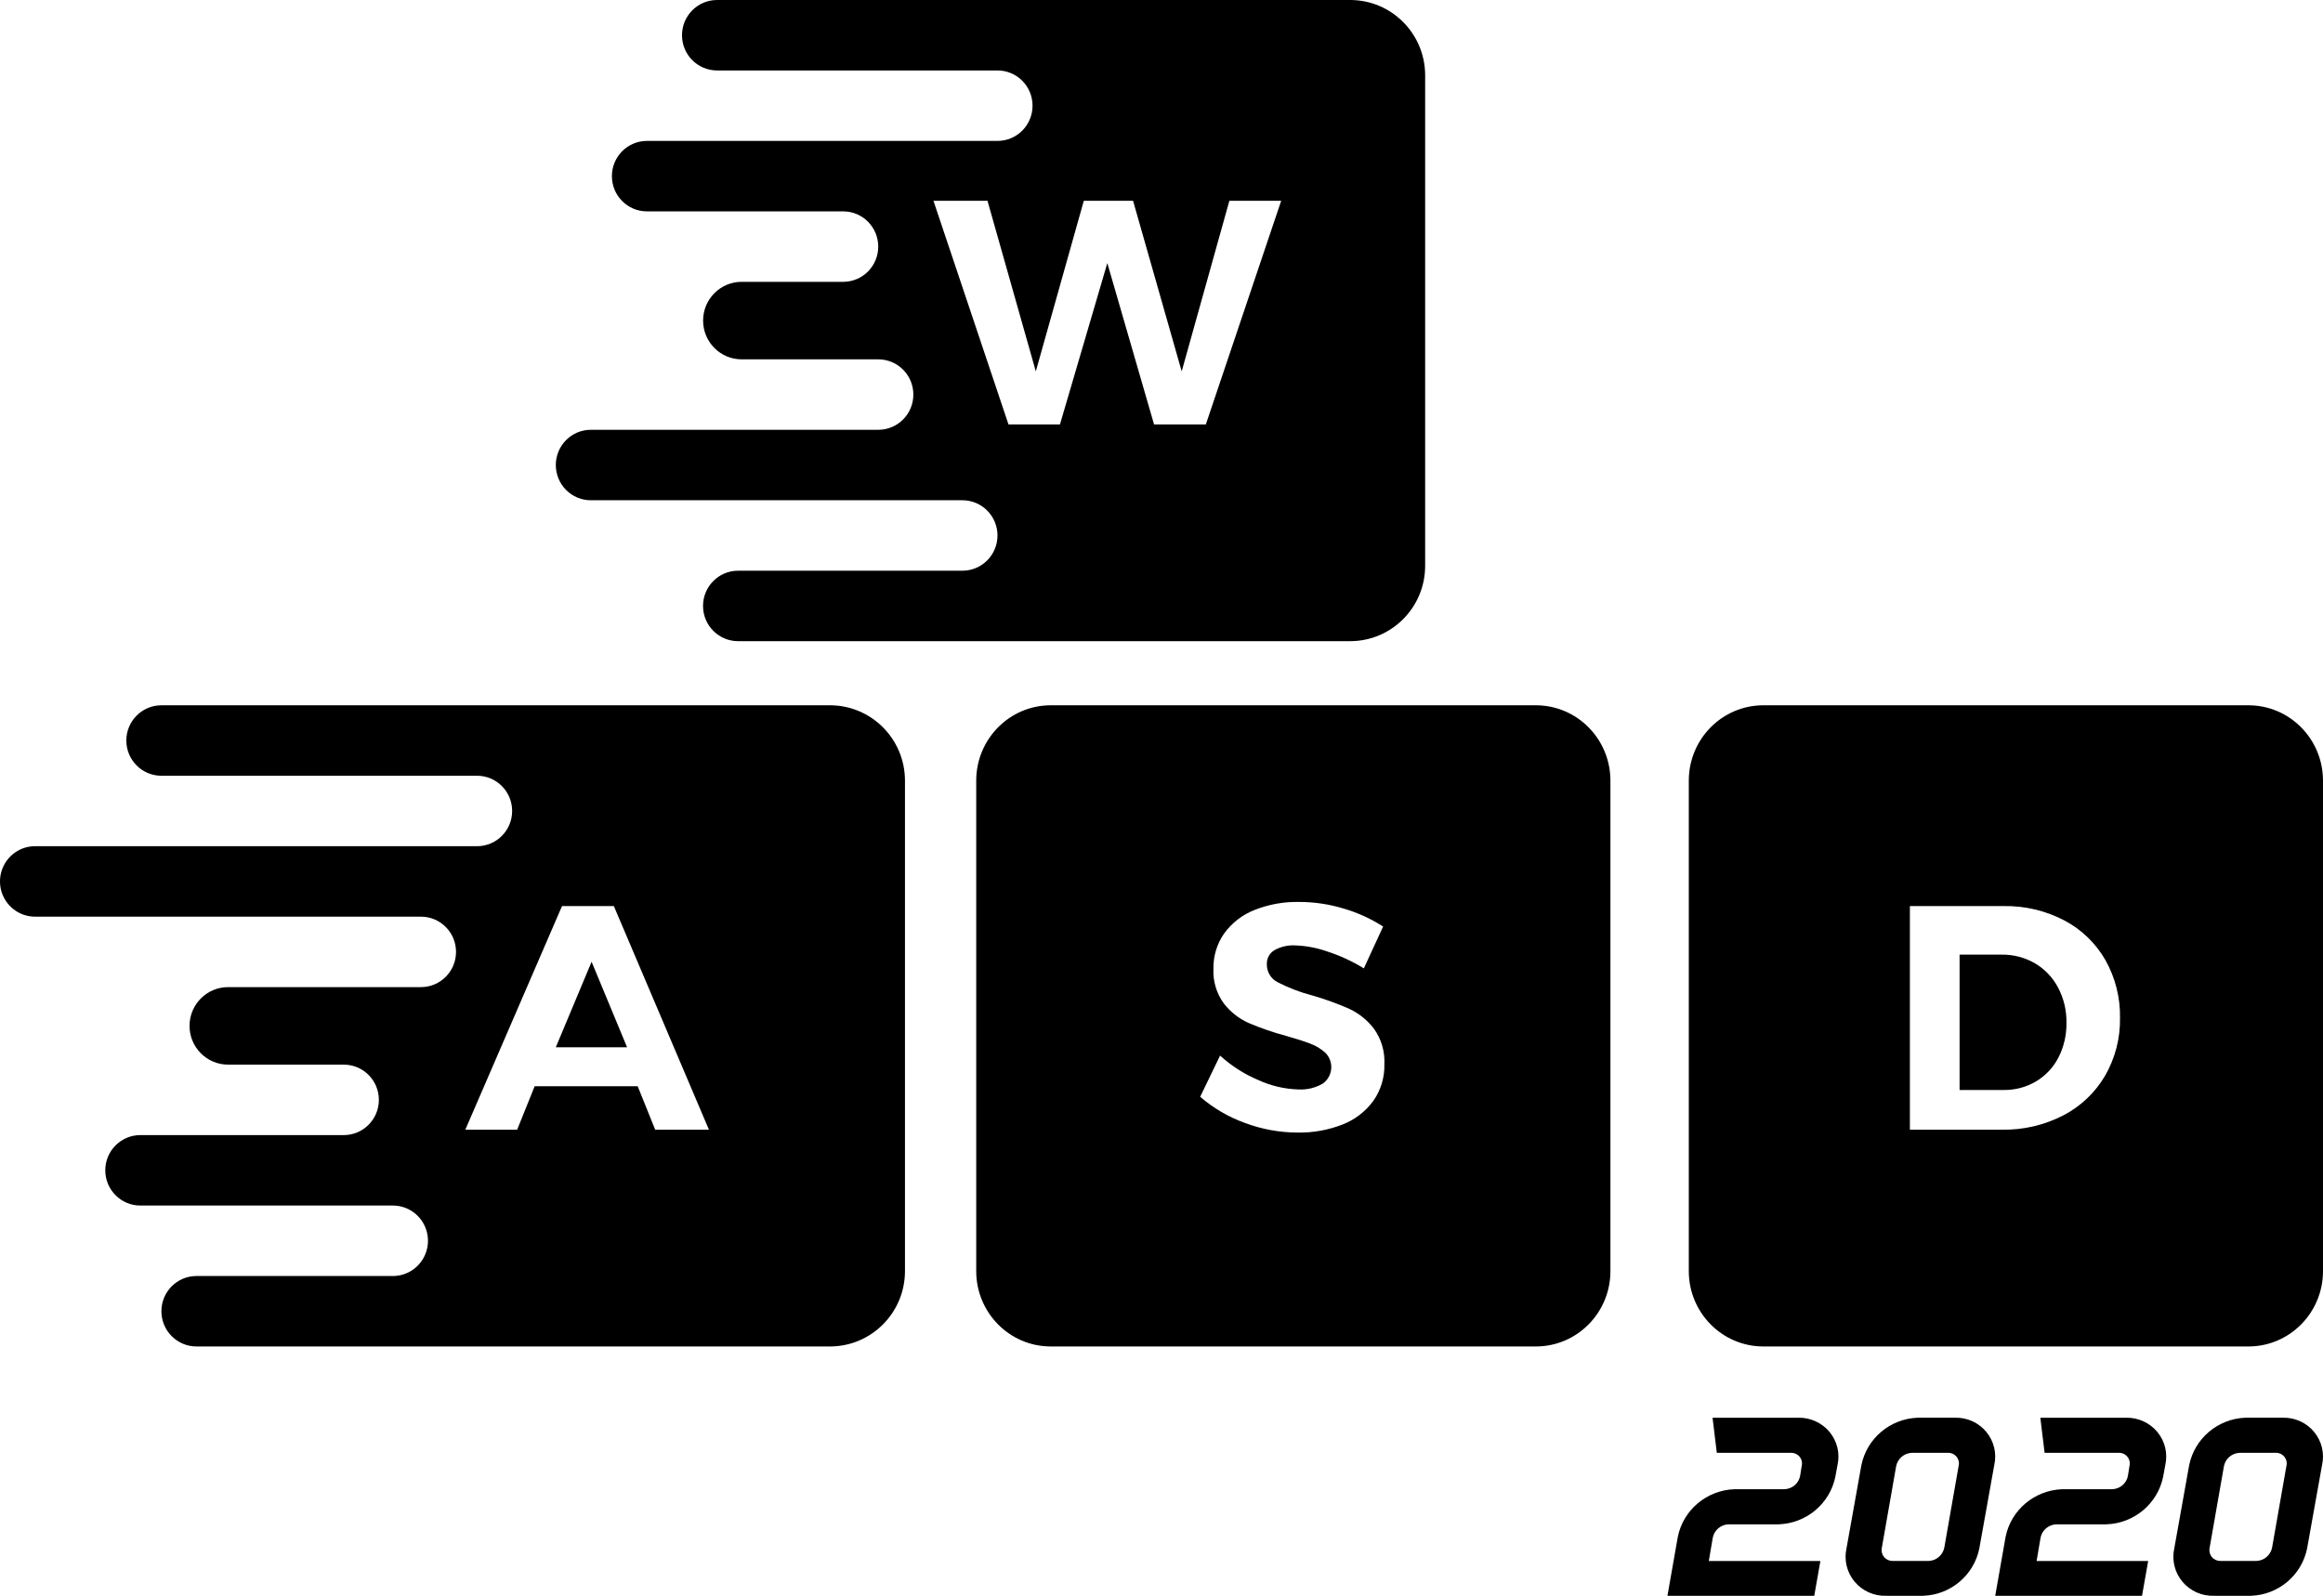 <svg id="wasd-logo" xmlns="http://www.w3.org/2000/svg" viewBox="0 0 326 224">
              <g class="hero-text-fill" fill-rule="nonzero">
                <path d="M189.506 0h-88.877c-2.717 1.6e-7-4.919 2.214-4.919 4.945s2.202 4.945 4.919 4.945h39.355c2.717 0 4.919 2.214 4.919 4.945 0 2.731-2.202 4.945-4.919 4.945H90.79c-2.717 1e-7-4.919 2.214-4.919 4.945 0 2.731 2.202 4.945 4.919 4.945h27.548c2.713.005 4.91 2.217 4.91 4.945s-2.197 4.94-4.91 4.945h-14.266c-2.985.005-5.402 2.439-5.402 5.44 0 3.001 2.417 5.434 5.402 5.44h19.185c2.717 2e-7 4.919 2.214 4.919 4.945 0 2.731-2.202 4.945-4.919 4.945H82.919C80.202 60.33 78 62.544 78 65.275c0 2.731 2.202 4.945 4.919 4.945h52.145c2.717 0 4.919 2.214 4.919 4.945 0 2.731-2.202 4.945-4.919 4.945h-31.484c-2.717 0-4.919 2.214-4.919 4.945C98.661 87.786 100.864 90 103.581 90h85.925c5.789-.017 10.477-4.73 10.494-10.549V10.549C199.983 4.73 195.295.017 189.506 0zm-20.281 59.572h-7.271l-6.557-22.643-6.646 22.643h-7.226L130.998 28.186h7.583l6.78 23.943 6.735-23.943h6.914l6.824 23.943 6.691-23.943h7.27l-10.571 31.387zM116.5 99H22.651c-2.718 0-4.922 2.214-4.922 4.945 0 2.731 2.204 4.945 4.922 4.945h44.299c2.718 0 4.922 2.214 4.922 4.945 0 2.731-2.204 4.945-4.922 4.945H4.931c-1.761-.003-3.389.939-4.27 2.47-.881 1.531-.881 3.419 0 4.95.881 1.531 2.51 2.473 4.27 2.47H59.075c2.718 0 4.922 2.214 4.922 4.945 0 2.731-2.204 4.945-4.922 4.945H32.003c-2.987.005-5.405 2.439-5.405 5.44 0 3.001 2.418 5.434 5.405 5.44h16.243c2.718 0 4.922 2.214 4.922 4.945 0 2.731-2.204 4.945-4.922 4.945H19.697c-2.718 0-4.922 2.214-4.922 4.945 0 2.731 2.204 4.945 4.922 4.945h35.439c1.759-0 3.383.943 4.263 2.473.879 1.53.879 3.415 0 4.945-.879 1.53-2.504 2.473-4.263 2.473H27.573c-2.718 0-4.922 2.214-4.922 4.945 0 2.731 2.204 4.945 4.922 4.945h88.927c5.792-.017 10.483-4.73 10.5-10.549V109.549c-.017-5.819-4.708-10.532-10.5-10.549zm-24.554 59.572l-2.455-6.098H75.031l-2.454 6.098h-7.275l13.568-31.387h7.275l13.344 31.387h-7.542z"></path>
                <path d="M78 147h10l-4.978-12zM215.568 99h-68.137c-5.754.017-10.415 4.73-10.432 10.549v68.902c.017 5.819 4.677 10.532 10.432 10.549h68.137c5.754-.017 10.415-4.73 10.432-10.549V109.549c-.017-5.819-4.677-10.532-10.432-10.549zm-22.865 55.559c-1.103 1.491-2.602 2.634-4.323 3.295-1.993.776-4.116 1.157-6.252 1.121-2.528-.002-5.035-.458-7.406-1.345-2.303-.826-4.437-2.072-6.296-3.677l2.793-5.783c1.596 1.453 3.426 2.621 5.41 3.452 1.758.804 3.657 1.245 5.586 1.3 1.184.067 2.362-.213 3.393-.806.687-.473 1.129-1.232 1.207-2.068.077-.837-.219-1.665-.807-2.258-.606-.559-1.314-.993-2.084-1.278-.842-.328-2.003-.702-3.48-1.12-1.776-.475-3.517-1.075-5.211-1.795-1.363-.611-2.558-1.55-3.48-2.735-1.034-1.408-1.551-3.136-1.463-4.887-.034-1.772.494-3.509 1.507-4.955 1.07-1.471 2.531-2.606 4.212-3.272 2.003-.8 4.143-1.189 6.296-1.144 2.133 0 4.255.317 6.297.941 1.941.57 3.792 1.415 5.498 2.511l-2.705 5.874c-1.594-.986-3.298-1.776-5.077-2.355-1.477-.525-3.024-.82-4.588-.873-1.004-.051-2.002.181-2.882.672-.687.408-1.097 1.167-1.064 1.972-.02 1.074.576 2.062 1.53 2.534 1.505.774 3.088 1.383 4.722 1.816 1.792.506 3.547 1.135 5.254 1.883 1.386.636 2.596 1.606 3.525 2.824 1.033 1.442 1.549 3.198 1.463 4.977.046 1.853-.507 3.671-1.574 5.179zM285.555 135.204c-1.419-.814-3.028-1.229-4.66-1.203H275v18.998h6.198c1.591.023 3.157-.394 4.531-1.204 1.338-.797 2.427-1.957 3.143-3.348.771-1.515 1.158-3.2 1.126-4.903.027-1.725-.383-3.427-1.191-4.947-.752-1.413-1.877-2.588-3.251-3.393z"></path>
                <path d="M315.568 99h-68.137c-5.754.017-10.415 4.73-10.432 10.549v68.902c.017 5.819 4.677 10.532 10.432 10.549h68.137c5.754-.017 10.415-4.73 10.432-10.549V109.549c-.017-5.819-4.677-10.532-10.432-10.549zm-20.16 52.018c-1.403 2.375-3.439 4.301-5.876 5.559-2.663 1.366-5.616 2.052-8.602 1.995h-12.903v-31.387h13.169c2.943-.052 5.853.633 8.47 1.995 2.411 1.261 4.418 3.189 5.786 5.56 1.4 2.475 2.112 5.287 2.061 8.138.05 2.857-.678 5.672-2.105 8.138zM239.808 219.112h15.657L254.604 224H234l1.461-8.295c.771-3.77 4.055-6.526 7.943-6.667h7.003c1.085-.029 2.003-.799 2.211-1.851l.223-1.405c.116-.457.006-.942-.296-1.307-.302-.365-.761-.567-1.238-.544H240.93l-.598-4.927h11.987c1.707-.05 3.341.685 4.426 1.989 1.084 1.304 1.497 3.032 1.117 4.678l-.299 1.628c-.771 3.77-4.055 6.526-7.943 6.667h-7.043c-1.079.041-1.991.805-2.208 1.851l-.561 3.296zM279.862 205.669l-2.089 11.662c-.749 3.765-4.005 6.524-7.867 6.666h-5.219c-1.703.052-3.335-.679-4.421-1.983-1.086-1.303-1.505-3.032-1.135-4.684l2.086-11.662c.768-3.769 4.036-6.525 7.906-6.666h5.219c1.7-.05 3.327.684 4.407 1.988 1.08 1.304 1.491 3.032 1.113 4.678zm-4.997.112c.115-.457.006-.942-.295-1.307-.301-.365-.758-.567-1.232-.544h-5.034c-1.075.041-1.984.805-2.201 1.851l-2.013 11.478c-.101.456.015.933.313 1.294.298.361.747.566 1.217.557h5.034c1.073-.044 1.979-.807 2.198-1.851l2.013-11.478zM285.808 219.112h15.657L300.604 224H280l1.461-8.295c.771-3.77 4.055-6.526 7.943-6.667h7.003c1.085-.029 2.003-.799 2.211-1.851l.223-1.405c.116-.457.006-.942-.296-1.307-.302-.365-.761-.567-1.238-.544h-10.377l-.598-4.927h11.987c1.707-.05 3.341.685 4.426 1.989 1.084 1.304 1.497 3.032 1.117 4.678l-.299 1.628c-.771 3.77-4.055 6.526-7.943 6.667h-7.043c-1.079.041-1.991.805-2.208 1.851l-.561 3.296zM325.862 205.669l-2.089 11.662c-.749 3.765-4.005 6.524-7.867 6.666h-5.219c-1.703.052-3.335-.679-4.421-1.983-1.086-1.303-1.505-3.032-1.135-4.684l2.086-11.662c.768-3.769 4.036-6.525 7.906-6.666h5.219c1.7-.05 3.327.684 4.407 1.988 1.08 1.304 1.491 3.032 1.113 4.678zm-4.997.112c.115-.457.006-.942-.295-1.307-.301-.365-.758-.567-1.232-.544h-5.034c-1.075.041-1.984.805-2.201 1.851l-2.013 11.478c-.101.456.015.933.313 1.294.298.361.747.566 1.217.557h5.034c1.073-.044 1.979-.807 2.198-1.851l2.013-11.478z"></path>
              </g>
            </svg>